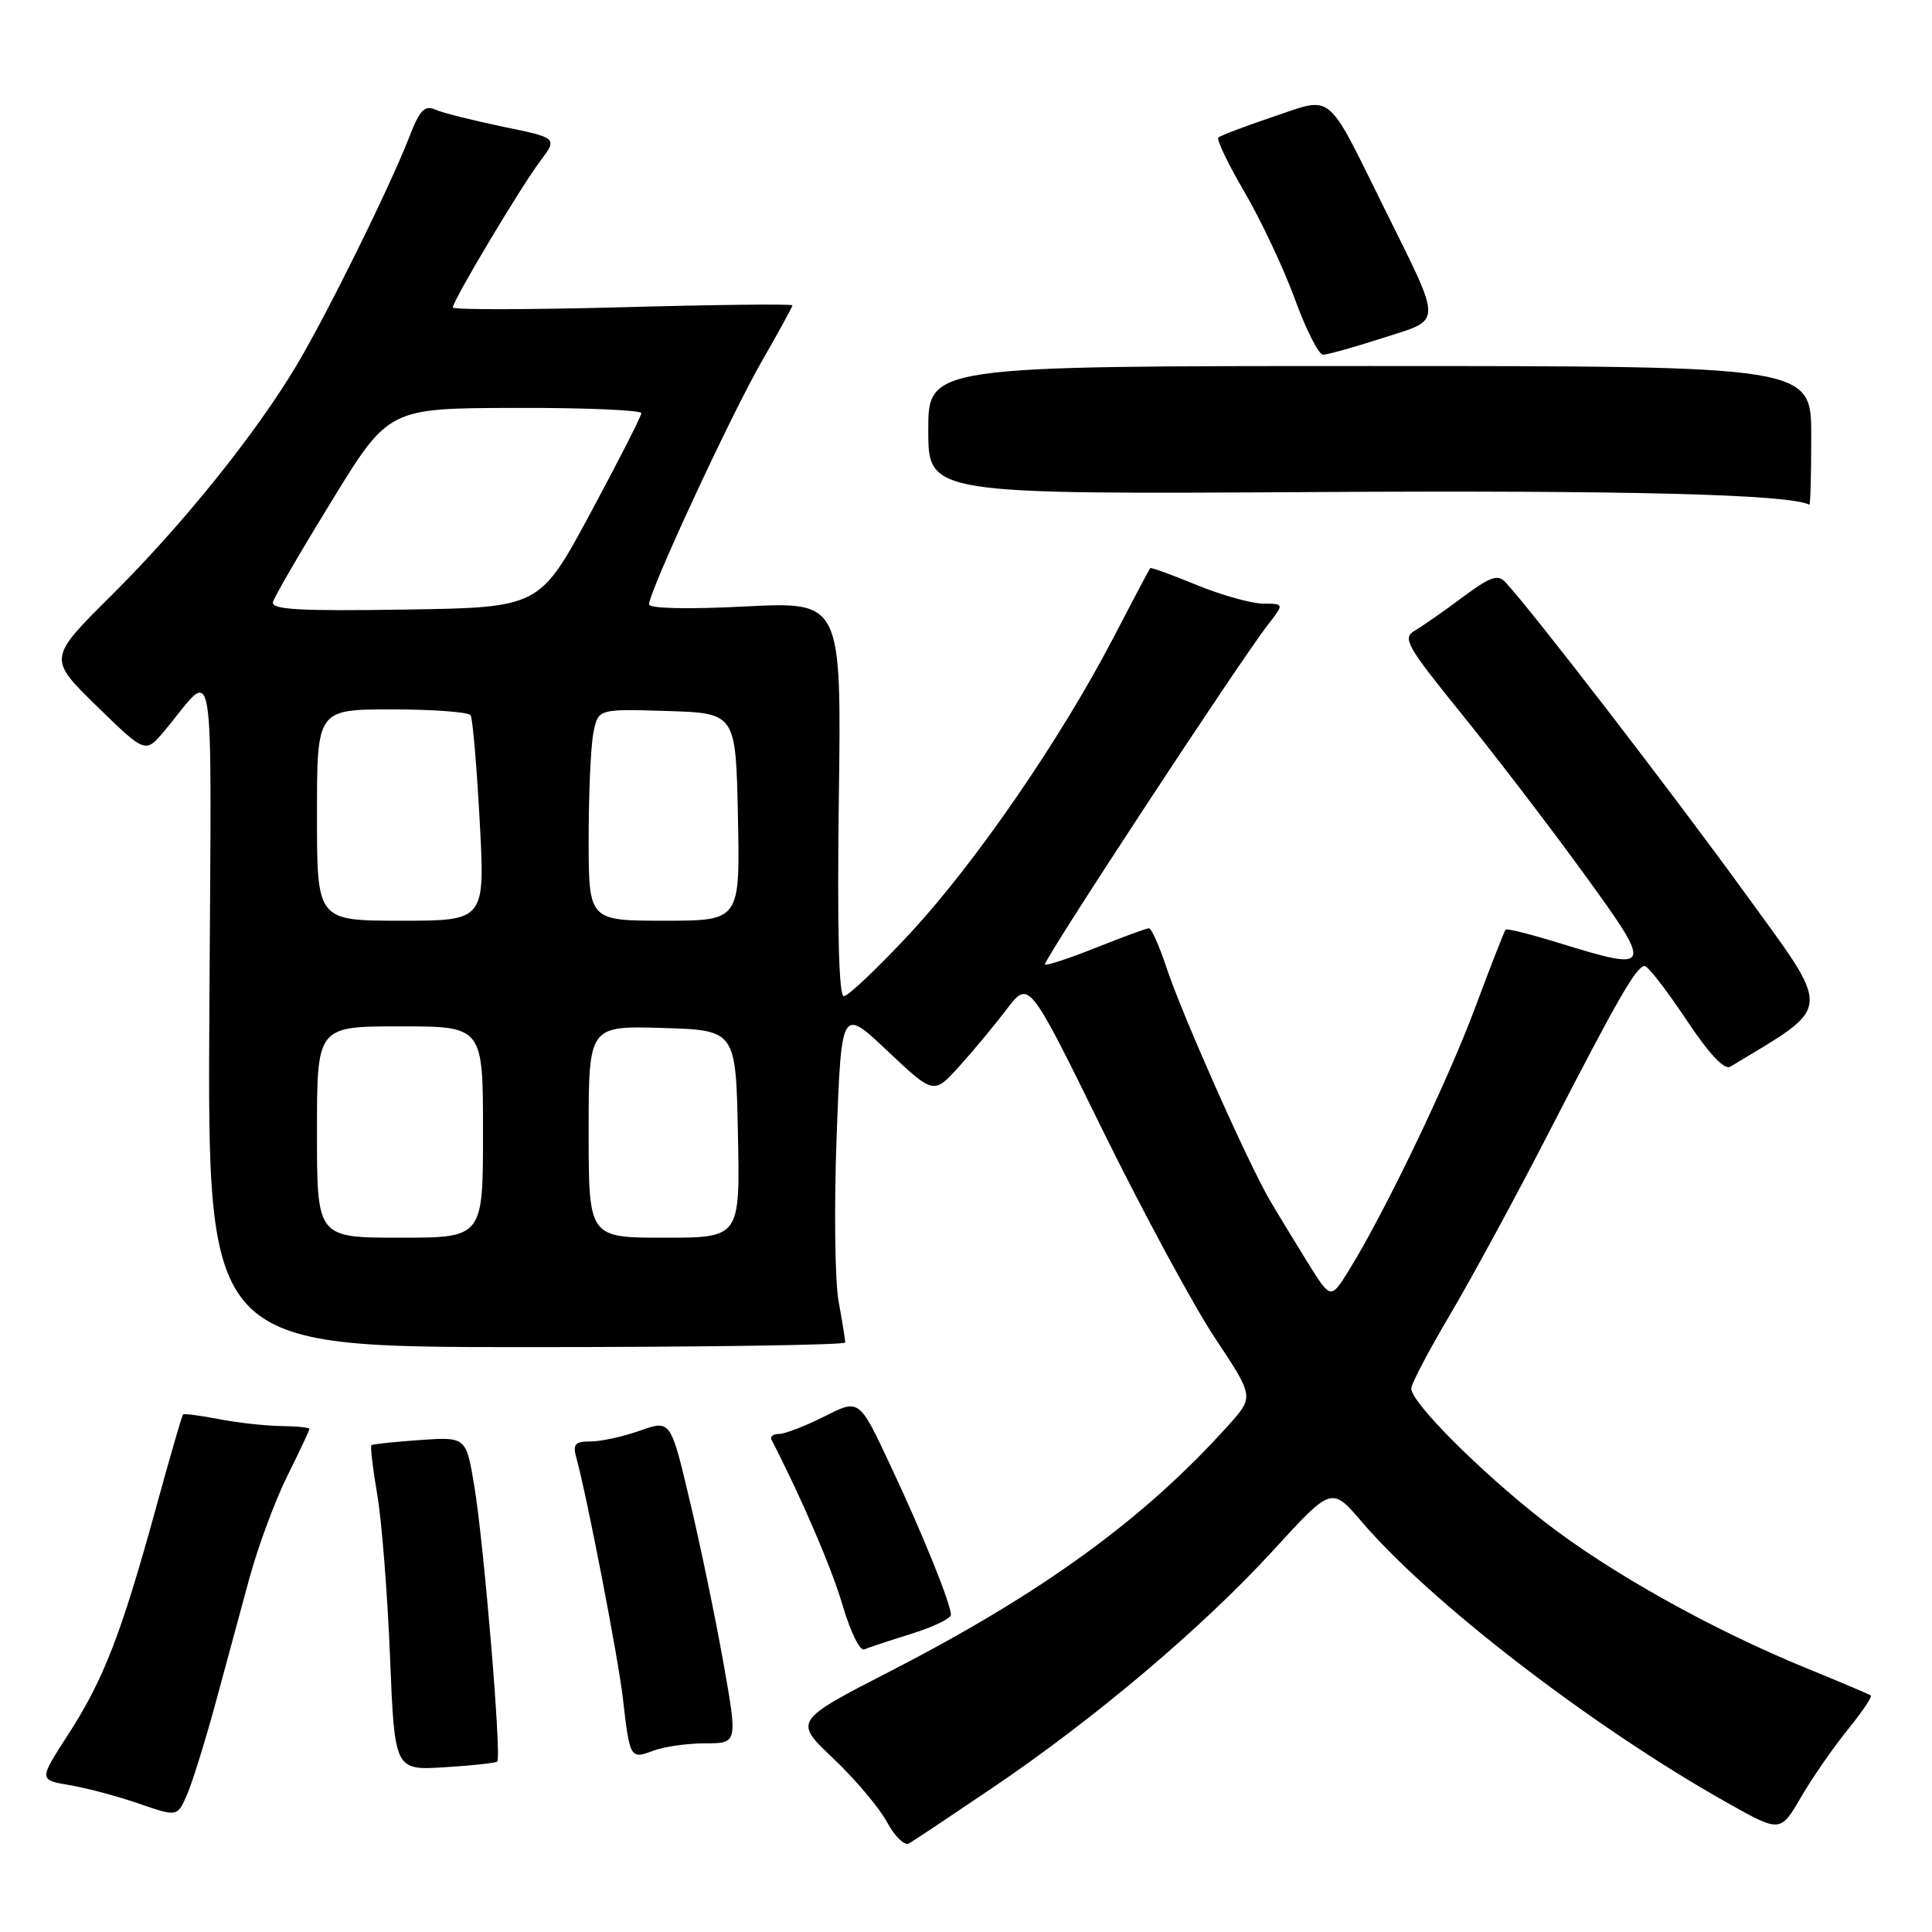 <?xml version="1.0" encoding="UTF-8" standalone="no"?>
<!DOCTYPE svg PUBLIC "-//W3C//DTD SVG 1.1//EN" "http://www.w3.org/Graphics/SVG/1.1/DTD/svg11.dtd" >
<svg xmlns="http://www.w3.org/2000/svg" xmlns:xlink="http://www.w3.org/1999/xlink" version="1.1" viewBox="0 0 256 256">
 <g >
 <path fill="currentColor"
d=" M 131.50 236.90 C 145.07 227.73 159.36 215.64 168.70 205.44 C 176.44 196.98 176.44 196.98 180.41 201.61 C 189.55 212.31 210.89 228.74 228.70 238.78 C 235.90 242.84 235.90 242.84 238.62 238.17 C 240.11 235.60 242.90 231.58 244.81 229.22 C 246.72 226.87 248.11 224.82 247.89 224.66 C 247.68 224.50 243.90 222.90 239.50 221.10 C 226.82 215.93 213.17 208.29 204.50 201.52 C 196.06 194.92 187.00 185.84 187.00 183.98 C 187.00 183.37 189.32 178.96 192.15 174.18 C 194.97 169.41 200.88 158.53 205.26 150.00 C 214.38 132.29 216.85 128.00 217.93 128.00 C 218.36 128.00 220.81 131.17 223.39 135.04 C 226.46 139.66 228.49 141.82 229.28 141.34 C 243.06 133.00 242.95 134.51 230.95 117.97 C 221.23 104.59 203.02 80.95 199.49 77.16 C 198.47 76.05 197.47 76.40 193.77 79.16 C 191.31 81.00 188.46 82.98 187.45 83.57 C 185.79 84.55 186.37 85.57 193.65 94.57 C 198.07 100.03 205.37 109.56 209.86 115.75 C 219.15 128.53 219.05 128.80 206.51 124.93 C 202.82 123.79 199.67 123.00 199.50 123.18 C 199.34 123.36 197.52 128.00 195.47 133.50 C 191.81 143.33 183.42 160.78 178.72 168.35 C 176.33 172.19 176.33 172.19 173.31 167.35 C 171.65 164.68 169.37 160.93 168.24 159.00 C 165.33 154.02 156.64 134.47 154.58 128.25 C 153.62 125.36 152.57 123.00 152.25 123.00 C 151.92 123.00 148.77 124.16 145.23 125.57 C 141.70 126.98 138.65 127.99 138.46 127.80 C 138.11 127.44 164.27 87.57 168.03 82.75 C 170.17 80.00 170.17 80.00 167.33 79.98 C 165.78 79.96 161.82 78.85 158.55 77.51 C 155.28 76.16 152.52 75.16 152.41 75.28 C 152.30 75.40 150.10 79.55 147.53 84.50 C 140.55 97.93 129.17 114.46 120.51 123.75 C 116.29 128.29 112.37 132.00 111.81 132.00 C 111.15 132.00 110.92 123.05 111.15 105.86 C 111.50 79.72 111.50 79.72 98.75 80.36 C 91.17 80.75 86.00 80.63 86.00 80.09 C 86.00 78.37 96.89 54.90 100.96 47.84 C 103.18 43.98 105.00 40.66 105.00 40.46 C 105.00 40.26 94.88 40.37 82.50 40.71 C 70.12 41.04 60.00 41.06 60.00 40.74 C 60.00 39.84 68.95 24.85 71.55 21.39 C 73.89 18.28 73.89 18.28 66.70 16.80 C 62.74 15.98 58.70 14.97 57.72 14.54 C 56.26 13.90 55.62 14.56 54.24 18.13 C 51.68 24.74 43.29 41.74 39.24 48.50 C 33.82 57.57 24.18 69.54 14.79 78.87 C 6.36 87.25 6.36 87.25 12.81 93.55 C 19.26 99.84 19.26 99.84 21.74 96.90 C 28.71 88.61 28.01 84.27 27.74 134.00 C 27.50 178.50 27.50 178.50 69.75 178.50 C 92.99 178.50 112.00 178.22 112.00 177.89 C 112.00 177.55 111.60 175.07 111.11 172.39 C 110.63 169.70 110.51 159.85 110.86 150.50 C 111.50 133.50 111.50 133.50 117.61 139.27 C 123.73 145.04 123.73 145.04 127.13 141.27 C 129.00 139.20 131.84 135.78 133.43 133.68 C 136.34 129.87 136.34 129.87 146.07 149.68 C 151.43 160.58 158.14 173.00 160.99 177.29 C 166.16 185.08 166.16 185.08 162.83 188.79 C 151.75 201.16 138.20 211.03 118.11 221.37 C 105.16 228.03 105.16 228.03 110.42 233.01 C 113.31 235.75 116.51 239.54 117.53 241.43 C 118.55 243.33 119.86 244.60 120.44 244.27 C 121.03 243.94 126.00 240.62 131.50 236.90 Z  M 28.56 225.67 C 29.92 220.63 31.96 213.12 33.08 209.00 C 34.21 204.88 36.45 198.84 38.06 195.59 C 39.68 192.34 41.00 189.53 41.00 189.34 C 41.00 189.15 39.31 188.98 37.25 188.96 C 35.19 188.93 31.48 188.52 29.00 188.04 C 26.52 187.56 24.39 187.29 24.25 187.42 C 24.11 187.56 22.46 193.26 20.59 200.08 C 16.07 216.51 13.72 222.58 9.04 229.82 C 5.14 235.85 5.14 235.85 9.23 236.54 C 11.48 236.92 15.61 238.02 18.41 238.99 C 23.50 240.75 23.50 240.75 24.79 237.79 C 25.49 236.17 27.19 230.71 28.56 225.67 Z  M 65.89 233.41 C 66.48 232.87 64.13 204.65 62.86 196.99 C 61.77 190.39 61.77 190.39 55.64 190.81 C 52.26 191.05 49.37 191.35 49.21 191.50 C 49.05 191.64 49.40 194.62 50.00 198.13 C 50.59 201.63 51.35 211.27 51.68 219.54 C 52.29 234.58 52.29 234.58 58.89 234.17 C 62.53 233.95 65.68 233.61 65.89 233.41 Z  M 93.44 231.00 C 97.75 231.00 97.75 231.00 95.84 220.25 C 94.79 214.34 92.79 204.69 91.39 198.82 C 88.86 188.14 88.86 188.14 84.80 189.57 C 82.57 190.36 79.63 191.00 78.26 191.00 C 76.16 191.00 75.86 191.35 76.39 193.25 C 77.75 198.13 81.94 219.81 82.53 225.00 C 83.45 233.02 83.52 233.13 86.53 231.99 C 87.96 231.44 91.07 231.00 93.44 231.00 Z  M 120.75 216.49 C 123.64 215.59 126.00 214.46 126.00 213.97 C 126.00 212.50 122.18 203.07 117.87 193.93 C 113.84 185.35 113.84 185.35 109.25 187.68 C 106.73 188.95 104.02 190.00 103.25 190.00 C 102.47 190.00 102.01 190.34 102.22 190.75 C 106.31 198.72 110.21 207.79 111.66 212.75 C 112.67 216.19 113.95 218.80 114.50 218.56 C 115.05 218.32 117.86 217.39 120.75 216.49 Z  M 240.00 57.75 C 240.00 48.50 240.00 48.50 181.50 48.50 C 123.00 48.50 123.00 48.50 123.00 57.00 C 123.00 65.50 123.00 65.50 174.25 65.20 C 215.75 64.95 237.03 65.50 239.75 66.87 C 239.89 66.94 240.00 62.84 240.00 57.75 Z  M 183.18 44.80 C 191.24 42.21 191.23 43.36 183.38 27.50 C 175.64 11.86 176.74 12.76 168.67 15.48 C 164.96 16.73 161.70 17.97 161.44 18.23 C 161.17 18.49 162.75 21.77 164.94 25.51 C 167.12 29.26 170.12 35.62 171.59 39.66 C 173.06 43.70 174.74 47.00 175.31 47.00 C 175.89 47.00 179.43 46.01 183.18 44.80 Z  M 42.00 150.00 C 42.00 136.00 42.00 136.00 53.00 136.00 C 64.00 136.00 64.00 136.00 64.00 150.00 C 64.00 164.00 64.00 164.00 53.00 164.00 C 42.00 164.00 42.00 164.00 42.00 150.00 Z  M 78.00 149.96 C 78.00 135.93 78.00 135.93 87.75 136.21 C 97.50 136.50 97.50 136.50 97.78 150.25 C 98.06 164.00 98.06 164.00 88.03 164.00 C 78.00 164.00 78.00 164.00 78.00 149.96 Z  M 42.00 108.00 C 42.00 94.00 42.00 94.00 51.94 94.00 C 57.41 94.00 62.10 94.35 62.36 94.78 C 62.63 95.21 63.17 101.51 63.56 108.78 C 64.28 122.00 64.28 122.00 53.14 122.00 C 42.00 122.00 42.00 122.00 42.00 108.00 Z  M 78.00 111.12 C 78.00 105.14 78.28 98.83 78.63 97.09 C 79.26 93.93 79.26 93.93 88.38 94.21 C 97.50 94.50 97.50 94.50 97.78 108.25 C 98.06 122.00 98.06 122.00 88.03 122.00 C 78.00 122.00 78.00 122.00 78.00 111.12 Z  M 36.17 79.77 C 36.35 79.07 39.88 73.01 44.00 66.30 C 51.50 54.09 51.50 54.09 68.25 54.05 C 77.46 54.02 84.99 54.34 84.98 54.75 C 84.97 55.16 81.93 61.12 78.23 68.00 C 71.50 80.50 71.50 80.50 53.67 80.77 C 39.63 80.99 35.91 80.78 36.17 79.77 Z "/>
</g>
</svg>